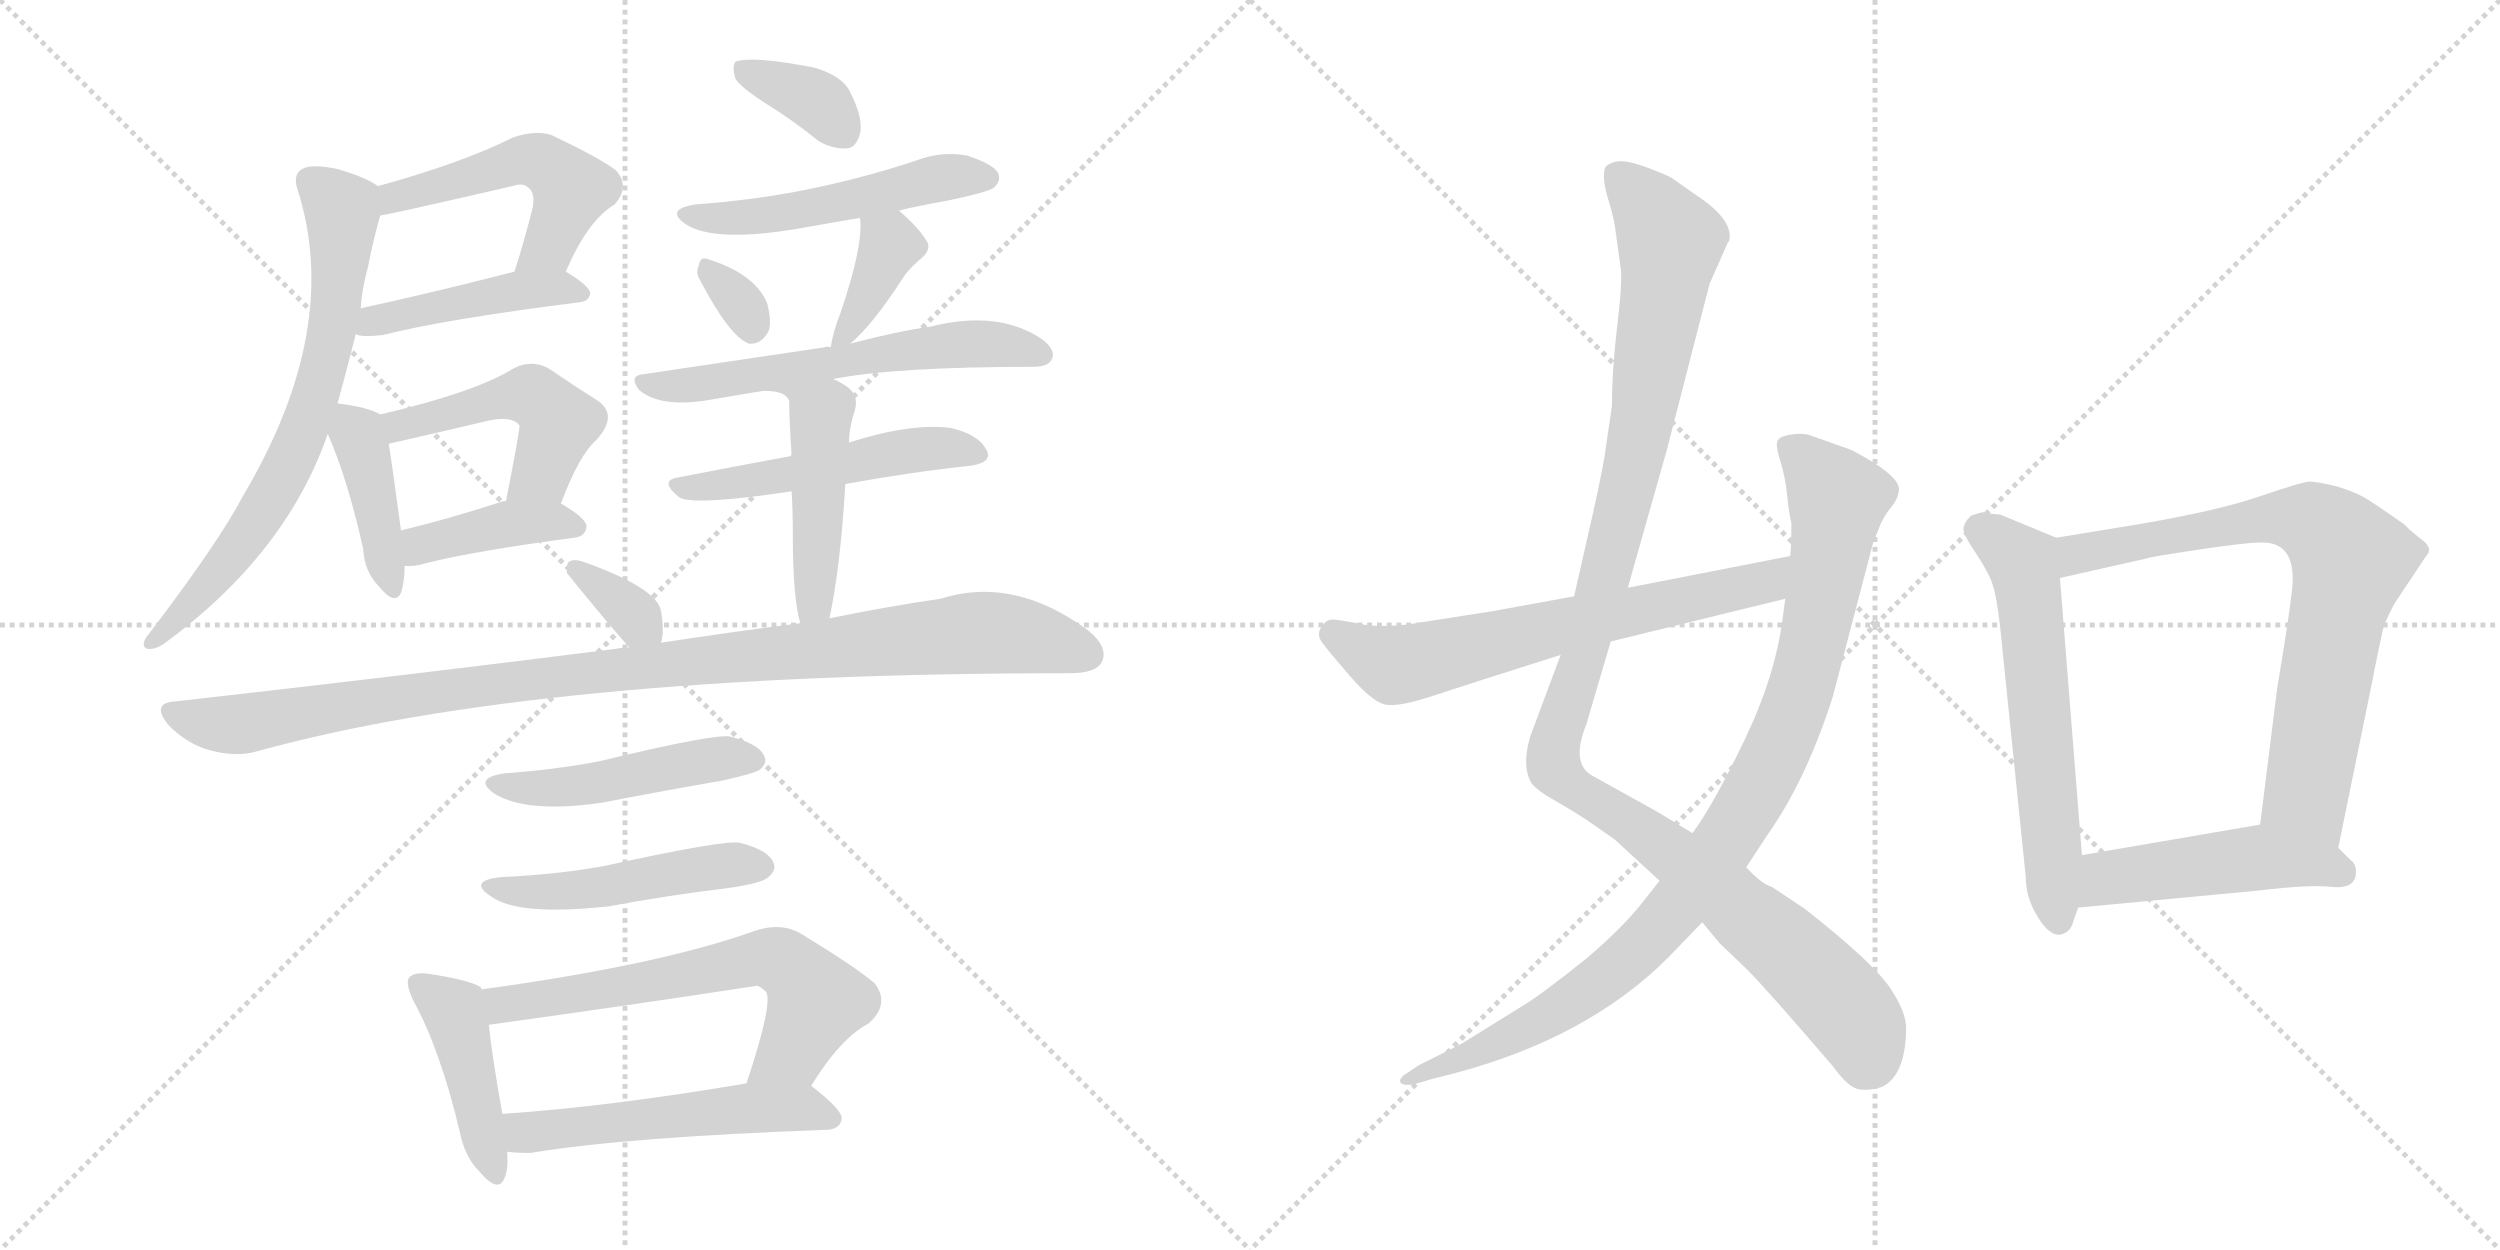 <svg version="1.1" viewBox="0 0 2048 1024" xmlns="http://www.w3.org/2000/svg">
  <g stroke="lightgray" stroke-dasharray="1,1" stroke-width="1" transform="scale(4, 4)">
    <line x1="0" y1="0" x2="256" y2="256"></line>
    <line x1="256" y1="0" x2="0" y2="256"></line>
    <line x1="128" y1="0" x2="128" y2="256"></line>
    <line x1="0" y1="128" x2="256" y2="128"></line>
    <line x1="256" y1="0" x2="512" y2="256"></line>
    <line x1="512" y1="0" x2="256" y2="256"></line>
    <line x1="384" y1="0" x2="384" y2="256"></line>
    <line x1="256" y1="128" x2="512" y2="128"></line>
  </g>
<g transform="scale(1, -1) translate(0, -850)">
   <style type="text/css">
    @keyframes keyframes0 {
      from {
       stroke: black;
       stroke-dashoffset: 505;
       stroke-width: 128;
       }
       62% {
       animation-timing-function: step-end;
       stroke: black;
       stroke-dashoffset: 0;
       stroke-width: 128;
       }
       to {
       stroke: black;
       stroke-width: 1024;
       }
       }
       #make-me-a-hanzi-animation-0 {
         animation: keyframes0 0.661s both;
         animation-delay: 0s;
         animation-timing-function: linear;
       }
    @keyframes keyframes1 {
      from {
       stroke: black;
       stroke-dashoffset: 440;
       stroke-width: 128;
       }
       59% {
       animation-timing-function: step-end;
       stroke: black;
       stroke-dashoffset: 0;
       stroke-width: 128;
       }
       to {
       stroke: black;
       stroke-width: 1024;
       }
       }
       #make-me-a-hanzi-animation-1 {
         animation: keyframes1 0.608s both;
         animation-delay: 0.661s;
         animation-timing-function: linear;
       }
    @keyframes keyframes2 {
      from {
       stroke: black;
       stroke-dashoffset: 692;
       stroke-width: 128;
       }
       69% {
       animation-timing-function: step-end;
       stroke: black;
       stroke-dashoffset: 0;
       stroke-width: 128;
       }
       to {
       stroke: black;
       stroke-width: 1024;
       }
       }
       #make-me-a-hanzi-animation-2 {
         animation: keyframes2 0.813s both;
         animation-delay: 1.269s;
         animation-timing-function: linear;
       }
    @keyframes keyframes3 {
      from {
       stroke: black;
       stroke-dashoffset: 402;
       stroke-width: 128;
       }
       57% {
       animation-timing-function: step-end;
       stroke: black;
       stroke-dashoffset: 0;
       stroke-width: 128;
       }
       to {
       stroke: black;
       stroke-width: 1024;
       }
       }
       #make-me-a-hanzi-animation-3 {
         animation: keyframes3 0.577s both;
         animation-delay: 2.082s;
         animation-timing-function: linear;
       }
    @keyframes keyframes4 {
      from {
       stroke: black;
       stroke-dashoffset: 474;
       stroke-width: 128;
       }
       61% {
       animation-timing-function: step-end;
       stroke: black;
       stroke-dashoffset: 0;
       stroke-width: 128;
       }
       to {
       stroke: black;
       stroke-width: 1024;
       }
       }
       #make-me-a-hanzi-animation-4 {
         animation: keyframes4 0.636s both;
         animation-delay: 2.659s;
         animation-timing-function: linear;
       }
    @keyframes keyframes5 {
      from {
       stroke: black;
       stroke-dashoffset: 398;
       stroke-width: 128;
       }
       56% {
       animation-timing-function: step-end;
       stroke: black;
       stroke-dashoffset: 0;
       stroke-width: 128;
       }
       to {
       stroke: black;
       stroke-width: 1024;
       }
       }
       #make-me-a-hanzi-animation-5 {
         animation: keyframes5 0.574s both;
         animation-delay: 3.295s;
         animation-timing-function: linear;
       }
    @keyframes keyframes6 {
      from {
       stroke: black;
       stroke-dashoffset: 355;
       stroke-width: 128;
       }
       54% {
       animation-timing-function: step-end;
       stroke: black;
       stroke-dashoffset: 0;
       stroke-width: 128;
       }
       to {
       stroke: black;
       stroke-width: 1024;
       }
       }
       #make-me-a-hanzi-animation-6 {
         animation: keyframes6 0.539s both;
         animation-delay: 3.869s;
         animation-timing-function: linear;
       }
    @keyframes keyframes7 {
      from {
       stroke: black;
       stroke-dashoffset: 503;
       stroke-width: 128;
       }
       62% {
       animation-timing-function: step-end;
       stroke: black;
       stroke-dashoffset: 0;
       stroke-width: 128;
       }
       to {
       stroke: black;
       stroke-width: 1024;
       }
       }
       #make-me-a-hanzi-animation-7 {
         animation: keyframes7 0.659s both;
         animation-delay: 4.408s;
         animation-timing-function: linear;
       }
    @keyframes keyframes8 {
      from {
       stroke: black;
       stroke-dashoffset: 316;
       stroke-width: 128;
       }
       51% {
       animation-timing-function: step-end;
       stroke: black;
       stroke-dashoffset: 0;
       stroke-width: 128;
       }
       to {
       stroke: black;
       stroke-width: 1024;
       }
       }
       #make-me-a-hanzi-animation-8 {
         animation: keyframes8 0.507s both;
         animation-delay: 5.067s;
         animation-timing-function: linear;
       }
    @keyframes keyframes9 {
      from {
       stroke: black;
       stroke-dashoffset: 373;
       stroke-width: 128;
       }
       55% {
       animation-timing-function: step-end;
       stroke: black;
       stroke-dashoffset: 0;
       stroke-width: 128;
       }
       to {
       stroke: black;
       stroke-width: 1024;
       }
       }
       #make-me-a-hanzi-animation-9 {
         animation: keyframes9 0.554s both;
         animation-delay: 5.574s;
         animation-timing-function: linear;
       }
    @keyframes keyframes10 {
      from {
       stroke: black;
       stroke-dashoffset: 581;
       stroke-width: 128;
       }
       65% {
       animation-timing-function: step-end;
       stroke: black;
       stroke-dashoffset: 0;
       stroke-width: 128;
       }
       to {
       stroke: black;
       stroke-width: 1024;
       }
       }
       #make-me-a-hanzi-animation-10 {
         animation: keyframes10 0.723s both;
         animation-delay: 6.128s;
         animation-timing-function: linear;
       }
    @keyframes keyframes11 {
      from {
       stroke: black;
       stroke-dashoffset: 504;
       stroke-width: 128;
       }
       62% {
       animation-timing-function: step-end;
       stroke: black;
       stroke-dashoffset: 0;
       stroke-width: 128;
       }
       to {
       stroke: black;
       stroke-width: 1024;
       }
       }
       #make-me-a-hanzi-animation-11 {
         animation: keyframes11 0.66s both;
         animation-delay: 6.851s;
         animation-timing-function: linear;
       }
    @keyframes keyframes12 {
      from {
       stroke: black;
       stroke-dashoffset: 457;
       stroke-width: 128;
       }
       60% {
       animation-timing-function: step-end;
       stroke: black;
       stroke-dashoffset: 0;
       stroke-width: 128;
       }
       to {
       stroke: black;
       stroke-width: 1024;
       }
       }
       #make-me-a-hanzi-animation-12 {
         animation: keyframes12 0.622s both;
         animation-delay: 7.511s;
         animation-timing-function: linear;
       }
    @keyframes keyframes13 {
      from {
       stroke: black;
       stroke-dashoffset: 336;
       stroke-width: 128;
       }
       52% {
       animation-timing-function: step-end;
       stroke: black;
       stroke-dashoffset: 0;
       stroke-width: 128;
       }
       to {
       stroke: black;
       stroke-width: 1024;
       }
       }
       #make-me-a-hanzi-animation-13 {
         animation: keyframes13 0.523s both;
         animation-delay: 8.133s;
         animation-timing-function: linear;
       }
    @keyframes keyframes14 {
      from {
       stroke: black;
       stroke-dashoffset: 1013;
       stroke-width: 128;
       }
       77% {
       animation-timing-function: step-end;
       stroke: black;
       stroke-dashoffset: 0;
       stroke-width: 128;
       }
       to {
       stroke: black;
       stroke-width: 1024;
       }
       }
       #make-me-a-hanzi-animation-14 {
         animation: keyframes14 1.074s both;
         animation-delay: 8.656s;
         animation-timing-function: linear;
       }
    @keyframes keyframes15 {
      from {
       stroke: black;
       stroke-dashoffset: 467;
       stroke-width: 128;
       }
       60% {
       animation-timing-function: step-end;
       stroke: black;
       stroke-dashoffset: 0;
       stroke-width: 128;
       }
       to {
       stroke: black;
       stroke-width: 1024;
       }
       }
       #make-me-a-hanzi-animation-15 {
         animation: keyframes15 0.63s both;
         animation-delay: 9.731s;
         animation-timing-function: linear;
       }
    @keyframes keyframes16 {
      from {
       stroke: black;
       stroke-dashoffset: 476;
       stroke-width: 128;
       }
       61% {
       animation-timing-function: step-end;
       stroke: black;
       stroke-dashoffset: 0;
       stroke-width: 128;
       }
       to {
       stroke: black;
       stroke-width: 1024;
       }
       }
       #make-me-a-hanzi-animation-16 {
         animation: keyframes16 0.637s both;
         animation-delay: 10.361s;
         animation-timing-function: linear;
       }
    @keyframes keyframes17 {
      from {
       stroke: black;
       stroke-dashoffset: 427;
       stroke-width: 128;
       }
       58% {
       animation-timing-function: step-end;
       stroke: black;
       stroke-dashoffset: 0;
       stroke-width: 128;
       }
       to {
       stroke: black;
       stroke-width: 1024;
       }
       }
       #make-me-a-hanzi-animation-17 {
         animation: keyframes17 0.597s both;
         animation-delay: 10.998s;
         animation-timing-function: linear;
       }
    @keyframes keyframes18 {
      from {
       stroke: black;
       stroke-dashoffset: 620;
       stroke-width: 128;
       }
       67% {
       animation-timing-function: step-end;
       stroke: black;
       stroke-dashoffset: 0;
       stroke-width: 128;
       }
       to {
       stroke: black;
       stroke-width: 1024;
       }
       }
       #make-me-a-hanzi-animation-18 {
         animation: keyframes18 0.755s both;
         animation-delay: 11.596s;
         animation-timing-function: linear;
       }
    @keyframes keyframes19 {
      from {
       stroke: black;
       stroke-dashoffset: 522;
       stroke-width: 128;
       }
       63% {
       animation-timing-function: step-end;
       stroke: black;
       stroke-dashoffset: 0;
       stroke-width: 128;
       }
       to {
       stroke: black;
       stroke-width: 1024;
       }
       }
       #make-me-a-hanzi-animation-19 {
         animation: keyframes19 0.675s both;
         animation-delay: 12.35s;
         animation-timing-function: linear;
       }
    @keyframes keyframes20 {
      from {
       stroke: black;
       stroke-dashoffset: 1127;
       stroke-width: 128;
       }
       79% {
       animation-timing-function: step-end;
       stroke: black;
       stroke-dashoffset: 0;
       stroke-width: 128;
       }
       to {
       stroke: black;
       stroke-width: 1024;
       }
       }
       #make-me-a-hanzi-animation-20 {
         animation: keyframes20 1.167s both;
         animation-delay: 13.025s;
         animation-timing-function: linear;
       }
    @keyframes keyframes21 {
      from {
       stroke: black;
       stroke-dashoffset: 947;
       stroke-width: 128;
       }
       76% {
       animation-timing-function: step-end;
       stroke: black;
       stroke-dashoffset: 0;
       stroke-width: 128;
       }
       to {
       stroke: black;
       stroke-width: 1024;
       }
       }
       #make-me-a-hanzi-animation-21 {
         animation: keyframes21 1.021s both;
         animation-delay: 14.192s;
         animation-timing-function: linear;
       }
    @keyframes keyframes22 {
      from {
       stroke: black;
       stroke-dashoffset: 642;
       stroke-width: 128;
       }
       68% {
       animation-timing-function: step-end;
       stroke: black;
       stroke-dashoffset: 0;
       stroke-width: 128;
       }
       to {
       stroke: black;
       stroke-width: 1024;
       }
       }
       #make-me-a-hanzi-animation-22 {
         animation: keyframes22 0.772s both;
         animation-delay: 15.213s;
         animation-timing-function: linear;
       }
    @keyframes keyframes23 {
      from {
       stroke: black;
       stroke-dashoffset: 598;
       stroke-width: 128;
       }
       66% {
       animation-timing-function: step-end;
       stroke: black;
       stroke-dashoffset: 0;
       stroke-width: 128;
       }
       to {
       stroke: black;
       stroke-width: 1024;
       }
       }
       #make-me-a-hanzi-animation-23 {
         animation: keyframes23 0.737s both;
         animation-delay: 15.985s;
         animation-timing-function: linear;
       }
    @keyframes keyframes24 {
      from {
       stroke: black;
       stroke-dashoffset: 746;
       stroke-width: 128;
       }
       71% {
       animation-timing-function: step-end;
       stroke: black;
       stroke-dashoffset: 0;
       stroke-width: 128;
       }
       to {
       stroke: black;
       stroke-width: 1024;
       }
       }
       #make-me-a-hanzi-animation-24 {
         animation: keyframes24 0.857s both;
         animation-delay: 16.722s;
         animation-timing-function: linear;
       }
    @keyframes keyframes25 {
      from {
       stroke: black;
       stroke-dashoffset: 472;
       stroke-width: 128;
       }
       61% {
       animation-timing-function: step-end;
       stroke: black;
       stroke-dashoffset: 0;
       stroke-width: 128;
       }
       to {
       stroke: black;
       stroke-width: 1024;
       }
       }
       #make-me-a-hanzi-animation-25 {
         animation: keyframes25 0.634s both;
         animation-delay: 17.579s;
         animation-timing-function: linear;
       }
</style>
<path d="M 463.5 627.5 Q 481.5 669.5 503.5 682.5 Q 516.5 697.5 504.5 710.5 Q 491.5 720.5 451.5 739.5 Q 438.5 743.5 420.5 737.5 Q 378.5 716.5 309.5 697.5 C 280.5 689.5 281.5 668.5 311.5 673.5 Q 315.5 673.5 419.5 697.5 Q 428.5 700.5 432.5 696.5 Q 438.5 692.5 436.5 680.5 Q 429.5 652.5 421.5 627.5 C 412.5 598.5 451.5 600.5 463.5 627.5 Z" fill="lightgray"></path> 
<path d="M 291.5 576.5 Q 294.5 573.5 313.5 575.5 Q 364.5 588.5 475.5 602.5 Q 482.5 603.5 483.5 609.5 Q 483.5 615.5 463.5 627.5 C 451.5 635.5 450.5 634.5 421.5 627.5 Q 351.5 609.5 295.5 597.5 C 266.5 591.5 262.5 584.5 291.5 576.5 Z" fill="lightgray"></path> 
<path d="M 276.5 519.5 Q 283.5 544.5 291.5 576.5 L 295.5 597.5 Q 296.5 613.5 301.5 631.5 Q 305.5 652.5 311.5 673.5 C 316.5 693.5 316.5 693.5 309.5 697.5 Q 300.5 704.5 276.5 711.5 Q 257.5 715.5 249.5 712.5 Q 239.5 708.5 243.5 695.5 Q 280.5 581.5 199.5 444.5 Q 178.5 404.5 119.5 327.5 Q 115.5 320.5 120.5 318.5 Q 127.5 317.5 135.5 323.5 Q 234.5 396.5 268.5 494.5 L 276.5 519.5 Z" fill="lightgray"></path> 
<path d="M 311.5 510.5 Q 301.5 516.5 276.5 519.5 C 256.5 522.5 256.5 522.5 268.5 494.5 Q 284.5 458.5 297.5 400.5 Q 298.5 381.5 310.5 369.5 Q 323.5 353.5 328.5 364.5 Q 331.5 373.5 331.5 386.5 L 328.5 415.5 Q 321.5 467.5 318.5 486.5 C 315.5 508.5 315.5 508.5 311.5 510.5 Z" fill="lightgray"></path> 
<path d="M 459.5 437.5 Q 474.5 477.5 488.5 489.5 Q 507.5 510.5 488.5 522.5 Q 472.5 532.5 450.5 547.5 Q 435.5 556.5 419.5 547.5 Q 388.5 528.5 311.5 510.5 C 282.5 503.5 289.5 479.5 318.5 486.5 Q 358.5 495.5 400.5 505.5 Q 419.5 509.5 425.5 501.5 Q 426.5 500.5 414.5 439.5 C 408.5 410.5 448.5 409.5 459.5 437.5 Z" fill="lightgray"></path> 
<path d="M 331.5 386.5 Q 338.5 385.5 348.5 388.5 Q 387.5 398.5 470.5 409.5 Q 479.5 410.5 480.5 418.5 Q 480.5 425.5 459.5 437.5 L 414.5 439.5 Q 413.5 439.5 412.5 439.5 Q 366.5 424.5 328.5 415.5 C 299.5 408.5 301.5 387.5 331.5 386.5 Z" fill="lightgray"></path> 
<path d="M 628.5 764.5 Q 649.5 751.5 670.5 734.5 Q 682.5 727.5 694.5 728.5 Q 701.5 729.5 704.5 740.5 Q 707.5 752.5 696.5 774.5 Q 690.5 787.5 667.5 794.5 Q 616.5 804.5 602.5 799.5 Q 599.5 795.5 602.5 785.5 Q 606.5 778.5 628.5 764.5 Z" fill="lightgray"></path> 
<path d="M 736.5 677.5 Q 752.5 681.5 775.5 685.5 Q 809.5 692.5 814.5 696.5 Q 820.5 702.5 817.5 708.5 Q 813.5 715.5 792.5 722.5 Q 771.5 726.5 750.5 718.5 Q 711.5 705.5 669.5 696.5 Q 623.5 686.5 569.5 682.5 Q 544.5 678.5 561.5 666.5 Q 585.5 650.5 658.5 663.5 Q 680.5 667.5 704.5 671.5 L 736.5 677.5 Z" fill="lightgray"></path> 
<path d="M 573.5 620.5 Q 597.5 574.5 613.5 568.5 Q 623.5 567.5 629.5 578.5 Q 632.5 585.5 628.5 601.5 Q 618.5 625.5 580.5 637.5 Q 573.5 640.5 572.5 632.5 Q 569.5 626.5 573.5 620.5 Z" fill="lightgray"></path> 
<path d="M 696.5 568.5 Q 714.5 583.5 738.5 620.5 Q 742.5 627.5 752.5 636.5 Q 764.5 645.5 758.5 653.5 Q 752.5 663.5 736.5 677.5 C 714.5 697.5 702.5 701.5 704.5 671.5 Q 707.5 649.5 688.5 593.5 Q 682.5 578.5 680.5 565.5 C 678.5 552.5 678.5 552.5 696.5 568.5 Z" fill="lightgray"></path> 
<path d="M 682.5 539.5 Q 733.5 549.5 846.5 549.5 Q 858.5 549.5 861.5 555.5 Q 865.5 562.5 854.5 571.5 Q 818.5 596.5 762.5 582.5 Q 734.5 578.5 696.5 568.5 L 680.5 565.5 Q 677.5 566.5 675.5 565.5 Q 608.5 555.5 527.5 543.5 Q 514.5 542.5 523.5 530.5 Q 541.5 515.5 581.5 522.5 L 682.5 539.5 Z" fill="lightgray"></path> 
<path d="M 692.5 453.5 Q 747.5 463.5 795.5 468.5 Q 814.5 471.5 807.5 482.5 Q 800.5 494.5 778.5 499.5 Q 745.5 503.5 695.5 487.5 L 648.5 476.5 Q 599.5 467.5 553.5 458.5 Q 540.5 455.5 556.5 442.5 Q 568.5 435.5 648.5 447.5 L 692.5 453.5 Z" fill="lightgray"></path> 
<path d="M 679.5 343.5 Q 688.5 385.5 692.5 453.5 L 695.5 487.5 Q 695.5 499.5 700.5 514.5 Q 703.5 526.5 693.5 533.5 Q 687.5 537.5 682.5 539.5 C 672.5 544.5 552.5 515.5 581.5 522.5 Q 641.5 537.5 646.5 521.5 Q 646.5 506.5 648.5 476.5 L 648.5 447.5 Q 649.5 431.5 649.5 409.5 Q 649.5 361.5 655.5 339.5 C 662.5 310.5 673.5 314.5 679.5 343.5 Z" fill="lightgray"></path> 
<path d="M 541.5 323.5 Q 544.5 332.5 541.5 349.5 Q 538.5 367.5 481.5 388.5 Q 471.5 392.5 467.5 390.5 Q 463.5 389.5 464.5 380.5 Q 488.5 350.5 515.5 319.5 C 534.5 297.5 534.5 297.5 541.5 323.5 Z" fill="lightgray"></path> 
<path d="M 515.5 319.5 Q 509.5 319.5 504.5 318.5 Q 339.5 297.5 144.5 275.5 Q 122.5 274.5 138.5 255.5 Q 153.5 240.5 171.5 235.5 Q 193.5 229.5 210.5 234.5 Q 441.5 298.5 876.5 298.5 Q 897.5 298.5 902.5 307.5 Q 908.5 319.5 891.5 333.5 Q 830.5 378.5 770.5 359.5 Q 728.5 353.5 679.5 343.5 L 655.5 339.5 Q 600.5 332.5 541.5 323.5 L 515.5 319.5 Z" fill="lightgray"></path> 
<path d="M 413.5 216.5 Q 386.5 212.5 405.5 199.5 Q 432.5 183.5 493.5 192.5 Q 539.5 201.5 591.5 210.5 Q 618.5 216.5 622.5 219.5 Q 629.5 225.5 625.5 231.5 Q 621.5 240.5 598.5 246.5 Q 586.5 249.5 491.5 226.5 Q 455.5 219.5 413.5 216.5 Z" fill="lightgray"></path> 
<path d="M 410.5 131.5 Q 382.5 128.5 402.5 115.5 Q 424.5 99.5 498.5 107.5 Q 546.5 116.5 596.5 122.5 Q 624.5 126.5 629.5 131.5 Q 636.5 137.5 633.5 143.5 Q 629.5 153.5 606.5 159.5 Q 594.5 162.5 494.5 140.5 Q 455.5 133.5 410.5 131.5 Z" fill="lightgray"></path> 
<path d="M 394.5 39.5 Q 394.5 40.5 393.5 41.5 Q 383.5 47.5 349.5 52.5 Q 339.5 53.5 335.5 49.5 Q 331.5 45.5 338.5 30.5 Q 360.5 -9.5 376.5 -76.5 Q 380.5 -97.5 392.5 -109.5 Q 408.5 -128.5 413.5 -114.5 Q 416.5 -107.5 415.5 -93.5 L 411.5 -62.5 Q 402.5 -11.5 400.5 10.5 L 394.5 39.5 Z" fill="lightgray"></path> 
<path d="M 664.5 -39.5 Q 688.5 -0.5 711.5 11.5 Q 729.5 27.5 716.5 44.5 Q 701.5 57.5 655.5 85.5 Q 639.5 94.5 618.5 87.5 Q 540.5 59.5 394.5 39.5 C 364.5 35.5 370.5 6.5 400.5 10.5 Q 509.5 25.5 620.5 42.5 Q 623.5 41.5 627.5 37.5 Q 633.5 28.5 611.5 -37.5 C 602.5 -66.5 648.5 -64.5 664.5 -39.5 Z" fill="lightgray"></path> 
<path d="M 415.5 -93.5 Q 422.5 -94.5 434.5 -94.5 Q 512.5 -81.5 678.5 -75.5 Q 688.5 -74.5 689.5 -66.5 Q 690.5 -59.5 664.5 -39.5 C 653.5 -30.5 641.5 -32.5 611.5 -37.5 Q 499.5 -56.5 411.5 -62.5 C 381.5 -64.5 385.5 -90.5 415.5 -93.5 Z" fill="lightgray"></path> 
<path d="M 1415.5 651.5 L 1416.5 652.5 Q 1420.5 669.5 1390.5 689.5 L 1370.5 703.5 Q 1368.5 705.5 1350.0 712.5 Q 1331.5 719.5 1323.5 717.5 Q 1315.5 715.5 1314.5 711.5 Q 1312.5 702.5 1317.5 686.5 Q 1322.5 670.5 1323.5 660.5 L 1327.5 631.5 Q 1329.5 622.5 1325.0 584.5 Q 1320.5 546.5 1320.5 517.5 L 1314.5 476.5 Q 1311.5 457.5 1299.5 405.5 L 1289.5 361.5 L 1278.5 313.5 L 1253.5 246.5 Q 1246.5 222.5 1254.5 208.5 Q 1260.5 201.5 1271.5 195.5 L 1288.5 185.5 Q 1291.5 183.5 1299.5 178.5 L 1322.5 162.5 L 1359.5 128.5 L 1394.5 94.5 L 1408.5 77.5 L 1430.5 56.5 Q 1447.5 39.5 1501.5 -23.5 Q 1514.5 -41.5 1523.5 -42.5 Q 1532.5 -43.5 1541.5 -40.5 Q 1560.5 -31.5 1561.5 5.5 Q 1562.5 19.5 1548.5 40.5 Q 1534.5 61.5 1478.5 105.5 L 1451.5 123.5 Q 1443.5 125.5 1430.5 139.5 L 1386.5 167.5 L 1358.5 184.5 L 1304.5 214.5 Q 1286.5 224.5 1299.5 256.5 L 1319.5 324.5 L 1333.5 368.5 L 1365.5 481.5 L 1400.5 617.5 L 1415.5 651.5 Z" fill="lightgray"></path> 
<path d="M 1359.5 128.5 L 1344.5 109.5 Q 1329.5 90.5 1300.5 65.5 Q 1260.5 33.5 1246.5 25.5 L 1196.5 -5.5 L 1162.5 -22.5 L 1153.5 -28.5 Q 1146.5 -32.5 1147.0 -36.0 Q 1147.5 -39.5 1157.5 -38.5 L 1174.5 -33.5 L 1190.5 -29.5 Q 1300.5 -0.5 1366.5 65.5 L 1394.5 94.5 L 1430.5 139.5 L 1447.5 165.5 Q 1479.5 210.5 1501.5 279.5 L 1534.5 405.5 L 1538.5 415.5 Q 1542.5 426.5 1548.5 433.5 Q 1554.5 440.5 1555.5 447.5 Q 1558.5 459.5 1516.5 481.5 Q 1488.5 491.5 1482.5 493.5 Q 1476.5 495.5 1467.0 494.0 Q 1457.5 492.5 1456.0 488.5 Q 1454.5 484.5 1458.5 472.0 Q 1462.5 459.5 1464.0 444.5 Q 1465.5 429.5 1467.5 421.5 Q 1467.5 402.5 1466.5 394.5 L 1462.5 359.5 L 1460.5 344.5 Q 1454.5 296.5 1429.0 243.5 Q 1403.5 190.5 1386.5 167.5 L 1359.5 128.5 Z" fill="lightgray"></path> 
<path d="M 1289.5 361.5 L 1223.5 349.5 L 1153.5 338.5 Q 1126.5 335.5 1111.5 339.5 Q 1095.5 342.5 1091.5 342.5 Q 1086.5 342.5 1082.5 336.5 Q 1078.5 330.5 1082.5 324.5 Q 1086.5 318.5 1106.5 295.5 Q 1126.5 272.5 1137.5 272.5 Q 1148.5 271.5 1175.5 280.5 Q 1202.5 289.5 1278.5 313.5 L 1319.5 324.5 L 1462.5 359.5 C 1491.5 366.5 1495.5 400.5 1466.5 394.5 L 1333.5 368.5 L 1289.5 361.5 Z" fill="lightgray"></path> 
<path d="M 1684.5 409.5 L 1638.5 428.5 L 1626.5 429.5 L 1624.5 430.5 Q 1623.5 430.5 1614.5 427.5 Q 1608.5 421.5 1608.5 416.5 Q 1608.5 411.5 1619.5 395.5 Q 1630.5 378.5 1632.5 370.5 Q 1635.5 362.5 1638.5 336.5 L 1659.5 131.5 Q 1659.5 114.5 1669.5 98.5 Q 1679.5 82.5 1688.5 84.5 Q 1696.5 86.5 1698.5 95.5 L 1702.5 106.5 L 1705.5 149.5 L 1687.5 376.5 C 1685.5 406.5 1684.5 409.5 1684.5 409.5 Z" fill="lightgray"></path> 
<path d="M 1915.5 155.5 L 1943.5 292.5 Q 1944.5 298.5 1948.5 317.5 L 1951.5 331.5 Q 1952.5 338.5 1961.5 355.5 L 1987.5 394.5 Q 1993.5 400.5 1984.5 407.5 Q 1975.5 414.5 1973.5 416.5 Q 1971.5 418.5 1969.5 420.5 Q 1966.5 422.5 1956.5 429.5 Q 1946.5 436.5 1938.5 441.5 Q 1930.5 446.5 1914.5 451.5 Q 1897.5 455.5 1892.5 455.5 Q 1886.5 455.5 1851.5 443.5 Q 1816.5 431.5 1751.5 420.5 L 1684.5 409.5 C 1654.5 404.5 1658.5 369.5 1687.5 376.5 L 1758.5 392.5 Q 1759.5 393.5 1799.5 399.5 Q 1839.5 405.5 1850.5 405.5 Q 1882.5 407.5 1877.5 365.5 Q 1874.5 339.5 1865.5 286.5 L 1851.5 174.5 C 1847.5 144.5 1909.5 126.5 1915.5 155.5 Z" fill="lightgray"></path> 
<path d="M 1702.5 106.5 L 1850.5 120.5 Q 1892.5 125.5 1909.5 123.5 Q 1926.5 121.5 1929.5 131.5 Q 1931.5 141.5 1925.5 145.5 L 1915.5 155.5 C 1894.5 176.5 1881.5 179.5 1851.5 174.5 L 1705.5 149.5 C 1675.5 144.5 1672.5 103.5 1702.5 106.5 Z" fill="lightgray"></path> 
      <clipPath id="make-me-a-hanzi-clip-0">
      <path d="M 463.5 627.5 Q 481.5 669.5 503.5 682.5 Q 516.5 697.5 504.5 710.5 Q 491.5 720.5 451.5 739.5 Q 438.5 743.5 420.5 737.5 Q 378.5 716.5 309.5 697.5 C 280.5 689.5 281.5 668.5 311.5 673.5 Q 315.5 673.5 419.5 697.5 Q 428.5 700.5 432.5 696.5 Q 438.5 692.5 436.5 680.5 Q 429.5 652.5 421.5 627.5 C 412.5 598.5 451.5 600.5 463.5 627.5 Z" fill="lightgray"></path>
      </clipPath>
      <path clip-path="url(#make-me-a-hanzi-clip-0)" d="M 312.5 679.5 L 325.5 688.5 L 410.5 713.5 L 433.5 718.5 L 450.5 714.5 L 468.5 693.5 L 450.5 648.5 L 428.5 632.5 " fill="none" id="make-me-a-hanzi-animation-0" stroke-dasharray="377 754" stroke-linecap="round"></path>

      <clipPath id="make-me-a-hanzi-clip-1">
      <path d="M 291.5 576.5 Q 294.5 573.5 313.5 575.5 Q 364.5 588.5 475.5 602.5 Q 482.5 603.5 483.5 609.5 Q 483.5 615.5 463.5 627.5 C 451.5 635.5 450.5 634.5 421.5 627.5 Q 351.5 609.5 295.5 597.5 C 266.5 591.5 262.5 584.5 291.5 576.5 Z" fill="lightgray"></path>
      </clipPath>
      <path clip-path="url(#make-me-a-hanzi-clip-1)" d="M 296.5 581.5 L 417.5 611.5 L 456.5 614.5 L 476.5 609.5 " fill="none" id="make-me-a-hanzi-animation-1" stroke-dasharray="312 624" stroke-linecap="round"></path>

      <clipPath id="make-me-a-hanzi-clip-2">
      <path d="M 276.5 519.5 Q 283.5 544.5 291.5 576.5 L 295.5 597.5 Q 296.5 613.5 301.5 631.5 Q 305.5 652.5 311.5 673.5 C 316.5 693.5 316.5 693.5 309.5 697.5 Q 300.5 704.5 276.5 711.5 Q 257.5 715.5 249.5 712.5 Q 239.5 708.5 243.5 695.5 Q 280.5 581.5 199.5 444.5 Q 178.5 404.5 119.5 327.5 Q 115.5 320.5 120.5 318.5 Q 127.5 317.5 135.5 323.5 Q 234.5 396.5 268.5 494.5 L 276.5 519.5 Z" fill="lightgray"></path>
      </clipPath>
      <path clip-path="url(#make-me-a-hanzi-clip-2)" d="M 253.5 701.5 L 277.5 680.5 L 280.5 658.5 L 271.5 573.5 L 252.5 506.5 L 199.5 407.5 L 138.5 334.5 L 129.5 333.5 L 127.5 323.5 " fill="none" id="make-me-a-hanzi-animation-2" stroke-dasharray="564 1128" stroke-linecap="round"></path>

      <clipPath id="make-me-a-hanzi-clip-3">
      <path d="M 311.5 510.5 Q 301.5 516.5 276.5 519.5 C 256.5 522.5 256.5 522.5 268.5 494.5 Q 284.5 458.5 297.5 400.5 Q 298.5 381.5 310.5 369.5 Q 323.5 353.5 328.5 364.5 Q 331.5 373.5 331.5 386.5 L 328.5 415.5 Q 321.5 467.5 318.5 486.5 C 315.5 508.5 315.5 508.5 311.5 510.5 Z" fill="lightgray"></path>
      </clipPath>
      <path clip-path="url(#make-me-a-hanzi-clip-3)" d="M 282.5 510.5 L 298.5 478.5 L 320.5 370.5 " fill="none" id="make-me-a-hanzi-animation-3" stroke-dasharray="274 548" stroke-linecap="round"></path>

      <clipPath id="make-me-a-hanzi-clip-4">
      <path d="M 459.5 437.5 Q 474.5 477.5 488.5 489.5 Q 507.5 510.5 488.5 522.5 Q 472.5 532.5 450.5 547.5 Q 435.5 556.5 419.5 547.5 Q 388.5 528.5 311.5 510.5 C 282.5 503.5 289.5 479.5 318.5 486.5 Q 358.5 495.5 400.5 505.5 Q 419.5 509.5 425.5 501.5 Q 426.5 500.5 414.5 439.5 C 408.5 410.5 448.5 409.5 459.5 437.5 Z" fill="lightgray"></path>
      </clipPath>
      <path clip-path="url(#make-me-a-hanzi-clip-4)" d="M 323.5 494.5 L 327.5 502.5 L 341.5 506.5 L 435.5 525.5 L 457.5 503.5 L 443.5 462.5 L 422.5 451.5 " fill="none" id="make-me-a-hanzi-animation-4" stroke-dasharray="346 692" stroke-linecap="round"></path>

      <clipPath id="make-me-a-hanzi-clip-5">
      <path d="M 331.5 386.5 Q 338.5 385.5 348.5 388.5 Q 387.5 398.5 470.5 409.5 Q 479.5 410.5 480.5 418.5 Q 480.5 425.5 459.5 437.5 L 414.5 439.5 Q 413.5 439.5 412.5 439.5 Q 366.5 424.5 328.5 415.5 C 299.5 408.5 301.5 387.5 331.5 386.5 Z" fill="lightgray"></path>
      </clipPath>
      <path clip-path="url(#make-me-a-hanzi-clip-5)" d="M 335.5 394.5 L 345.5 403.5 L 410.5 420.5 L 451.5 423.5 L 471.5 418.5 " fill="none" id="make-me-a-hanzi-animation-5" stroke-dasharray="270 540" stroke-linecap="round"></path>

      <clipPath id="make-me-a-hanzi-clip-6">
      <path d="M 628.5 764.5 Q 649.5 751.5 670.5 734.5 Q 682.5 727.5 694.5 728.5 Q 701.5 729.5 704.5 740.5 Q 707.5 752.5 696.5 774.5 Q 690.5 787.5 667.5 794.5 Q 616.5 804.5 602.5 799.5 Q 599.5 795.5 602.5 785.5 Q 606.5 778.5 628.5 764.5 Z" fill="lightgray"></path>
      </clipPath>
      <path clip-path="url(#make-me-a-hanzi-clip-6)" d="M 607.5 792.5 L 665.5 769.5 L 689.5 742.5 " fill="none" id="make-me-a-hanzi-animation-6" stroke-dasharray="227 454" stroke-linecap="round"></path>

      <clipPath id="make-me-a-hanzi-clip-7">
      <path d="M 736.5 677.5 Q 752.5 681.5 775.5 685.5 Q 809.5 692.5 814.5 696.5 Q 820.5 702.5 817.5 708.5 Q 813.5 715.5 792.5 722.5 Q 771.5 726.5 750.5 718.5 Q 711.5 705.5 669.5 696.5 Q 623.5 686.5 569.5 682.5 Q 544.5 678.5 561.5 666.5 Q 585.5 650.5 658.5 663.5 Q 680.5 667.5 704.5 671.5 L 736.5 677.5 Z" fill="lightgray"></path>
      </clipPath>
      <path clip-path="url(#make-me-a-hanzi-clip-7)" d="M 564.5 675.5 L 628.5 672.5 L 773.5 704.5 L 807.5 704.5 " fill="none" id="make-me-a-hanzi-animation-7" stroke-dasharray="375 750" stroke-linecap="round"></path>

      <clipPath id="make-me-a-hanzi-clip-8">
      <path d="M 573.5 620.5 Q 597.5 574.5 613.5 568.5 Q 623.5 567.5 629.5 578.5 Q 632.5 585.5 628.5 601.5 Q 618.5 625.5 580.5 637.5 Q 573.5 640.5 572.5 632.5 Q 569.5 626.5 573.5 620.5 Z" fill="lightgray"></path>
      </clipPath>
      <path clip-path="url(#make-me-a-hanzi-clip-8)" d="M 581.5 627.5 L 604.5 604.5 L 615.5 579.5 " fill="none" id="make-me-a-hanzi-animation-8" stroke-dasharray="188 376" stroke-linecap="round"></path>

      <clipPath id="make-me-a-hanzi-clip-9">
      <path d="M 696.5 568.5 Q 714.5 583.5 738.5 620.5 Q 742.5 627.5 752.5 636.5 Q 764.5 645.5 758.5 653.5 Q 752.5 663.5 736.5 677.5 C 714.5 697.5 702.5 701.5 704.5 671.5 Q 707.5 649.5 688.5 593.5 Q 682.5 578.5 680.5 565.5 C 678.5 552.5 678.5 552.5 696.5 568.5 Z" fill="lightgray"></path>
      </clipPath>
      <path clip-path="url(#make-me-a-hanzi-clip-9)" d="M 710.5 666.5 L 729.5 649.5 L 699.5 587.5 L 683.5 571.5 " fill="none" id="make-me-a-hanzi-animation-9" stroke-dasharray="245 490" stroke-linecap="round"></path>

      <clipPath id="make-me-a-hanzi-clip-10">
      <path d="M 682.5 539.5 Q 733.5 549.5 846.5 549.5 Q 858.5 549.5 861.5 555.5 Q 865.5 562.5 854.5 571.5 Q 818.5 596.5 762.5 582.5 Q 734.5 578.5 696.5 568.5 L 680.5 565.5 Q 677.5 566.5 675.5 565.5 Q 608.5 555.5 527.5 543.5 Q 514.5 542.5 523.5 530.5 Q 541.5 515.5 581.5 522.5 L 682.5 539.5 Z" fill="lightgray"></path>
      </clipPath>
      <path clip-path="url(#make-me-a-hanzi-clip-10)" d="M 532.5 534.5 L 569.5 535.5 L 774.5 567.5 L 829.5 566.5 L 853.5 559.5 " fill="none" id="make-me-a-hanzi-animation-10" stroke-dasharray="453 906" stroke-linecap="round"></path>

      <clipPath id="make-me-a-hanzi-clip-11">
      <path d="M 692.5 453.5 Q 747.5 463.5 795.5 468.5 Q 814.5 471.5 807.5 482.5 Q 800.5 494.5 778.5 499.5 Q 745.5 503.5 695.5 487.5 L 648.5 476.5 Q 599.5 467.5 553.5 458.5 Q 540.5 455.5 556.5 442.5 Q 568.5 435.5 648.5 447.5 L 692.5 453.5 Z" fill="lightgray"></path>
      </clipPath>
      <path clip-path="url(#make-me-a-hanzi-clip-11)" d="M 555.5 450.5 L 634.5 457.5 L 737.5 480.5 L 780.5 483.5 L 799.5 477.5 " fill="none" id="make-me-a-hanzi-animation-11" stroke-dasharray="376 752" stroke-linecap="round"></path>

      <clipPath id="make-me-a-hanzi-clip-12">
      <path d="M 679.5 343.5 Q 688.5 385.5 692.5 453.5 L 695.5 487.5 Q 695.5 499.5 700.5 514.5 Q 703.5 526.5 693.5 533.5 Q 687.5 537.5 682.5 539.5 C 672.5 544.5 552.5 515.5 581.5 522.5 Q 641.5 537.5 646.5 521.5 Q 646.5 506.5 648.5 476.5 L 648.5 447.5 Q 649.5 431.5 649.5 409.5 Q 649.5 361.5 655.5 339.5 C 662.5 310.5 673.5 314.5 679.5 343.5 Z" fill="lightgray"></path>
      </clipPath>
      <path clip-path="url(#make-me-a-hanzi-clip-12)" d="M 646.5 532.5 L 672.5 511.5 L 667.5 365.5 L 660.5 345.5 " fill="none" id="make-me-a-hanzi-animation-12" stroke-dasharray="329 658" stroke-linecap="round"></path>

      <clipPath id="make-me-a-hanzi-clip-13">
      <path d="M 541.5 323.5 Q 544.5 332.5 541.5 349.5 Q 538.5 367.5 481.5 388.5 Q 471.5 392.5 467.5 390.5 Q 463.5 389.5 464.5 380.5 Q 488.5 350.5 515.5 319.5 C 534.5 297.5 534.5 297.5 541.5 323.5 Z" fill="lightgray"></path>
      </clipPath>
      <path clip-path="url(#make-me-a-hanzi-clip-13)" d="M 473.5 383.5 L 533.5 330.5 " fill="none" id="make-me-a-hanzi-animation-13" stroke-dasharray="208 416" stroke-linecap="round"></path>

      <clipPath id="make-me-a-hanzi-clip-14">
      <path d="M 515.5 319.5 Q 509.5 319.5 504.5 318.5 Q 339.5 297.5 144.5 275.5 Q 122.5 274.5 138.5 255.5 Q 153.5 240.5 171.5 235.5 Q 193.5 229.5 210.5 234.5 Q 441.5 298.5 876.5 298.5 Q 897.5 298.5 902.5 307.5 Q 908.5 319.5 891.5 333.5 Q 830.5 378.5 770.5 359.5 Q 728.5 353.5 679.5 343.5 L 655.5 339.5 Q 600.5 332.5 541.5 323.5 L 515.5 319.5 Z" fill="lightgray"></path>
      </clipPath>
      <path clip-path="url(#make-me-a-hanzi-clip-14)" d="M 141.5 265.5 L 200.5 257.5 L 455.5 296.5 L 796.5 331.5 L 842.5 328.5 L 890.5 313.5 " fill="none" id="make-me-a-hanzi-animation-14" stroke-dasharray="885 1770" stroke-linecap="round"></path>

      <clipPath id="make-me-a-hanzi-clip-15">
      <path d="M 413.5 216.5 Q 386.5 212.5 405.5 199.5 Q 432.5 183.5 493.5 192.5 Q 539.5 201.5 591.5 210.5 Q 618.5 216.5 622.5 219.5 Q 629.5 225.5 625.5 231.5 Q 621.5 240.5 598.5 246.5 Q 586.5 249.5 491.5 226.5 Q 455.5 219.5 413.5 216.5 Z" fill="lightgray"></path>
      </clipPath>
      <path clip-path="url(#make-me-a-hanzi-clip-15)" d="M 407.5 208.5 L 464.5 204.5 L 602.5 230.5 L 615.5 227.5 " fill="none" id="make-me-a-hanzi-animation-15" stroke-dasharray="339 678" stroke-linecap="round"></path>

      <clipPath id="make-me-a-hanzi-clip-16">
      <path d="M 410.5 131.5 Q 382.5 128.5 402.5 115.5 Q 424.5 99.5 498.5 107.5 Q 546.5 116.5 596.5 122.5 Q 624.5 126.5 629.5 131.5 Q 636.5 137.5 633.5 143.5 Q 629.5 153.5 606.5 159.5 Q 594.5 162.5 494.5 140.5 Q 455.5 133.5 410.5 131.5 Z" fill="lightgray"></path>
      </clipPath>
      <path clip-path="url(#make-me-a-hanzi-clip-16)" d="M 403.5 124.5 L 468.5 119.5 L 551.5 135.5 L 621.5 140.5 " fill="none" id="make-me-a-hanzi-animation-16" stroke-dasharray="348 696" stroke-linecap="round"></path>

      <clipPath id="make-me-a-hanzi-clip-17">
      <path d="M 394.5 39.5 Q 394.5 40.5 393.5 41.5 Q 383.5 47.5 349.5 52.5 Q 339.5 53.5 335.5 49.5 Q 331.5 45.5 338.5 30.5 Q 360.5 -9.5 376.5 -76.5 Q 380.5 -97.5 392.5 -109.5 Q 408.5 -128.5 413.5 -114.5 Q 416.5 -107.5 415.5 -93.5 L 411.5 -62.5 Q 402.5 -11.5 400.5 10.5 L 394.5 39.5 Z" fill="lightgray"></path>
      </clipPath>
      <path clip-path="url(#make-me-a-hanzi-clip-17)" d="M 343.5 44.5 L 371.5 22.5 L 403.5 -109.5 " fill="none" id="make-me-a-hanzi-animation-17" stroke-dasharray="299 598" stroke-linecap="round"></path>

      <clipPath id="make-me-a-hanzi-clip-18">
      <path d="M 664.5 -39.5 Q 688.5 -0.5 711.5 11.5 Q 729.5 27.5 716.5 44.5 Q 701.5 57.5 655.5 85.5 Q 639.5 94.5 618.5 87.5 Q 540.5 59.5 394.5 39.5 C 364.5 35.5 370.5 6.5 400.5 10.5 Q 509.5 25.5 620.5 42.5 Q 623.5 41.5 627.5 37.5 Q 633.5 28.5 611.5 -37.5 C 602.5 -66.5 648.5 -64.5 664.5 -39.5 Z" fill="lightgray"></path>
      </clipPath>
      <path clip-path="url(#make-me-a-hanzi-clip-18)" d="M 405.5 34.5 L 412.5 27.5 L 437.5 29.5 L 630.5 65.5 L 649.5 56.5 L 668.5 29.5 L 649.5 -9.5 L 618.5 -26.5 " fill="none" id="make-me-a-hanzi-animation-18" stroke-dasharray="492 984" stroke-linecap="round"></path>

      <clipPath id="make-me-a-hanzi-clip-19">
      <path d="M 415.5 -93.5 Q 422.5 -94.5 434.5 -94.5 Q 512.5 -81.5 678.5 -75.5 Q 688.5 -74.5 689.5 -66.5 Q 690.5 -59.5 664.5 -39.5 C 653.5 -30.5 641.5 -32.5 611.5 -37.5 Q 499.5 -56.5 411.5 -62.5 C 381.5 -64.5 385.5 -90.5 415.5 -93.5 Z" fill="lightgray"></path>
      </clipPath>
      <path clip-path="url(#make-me-a-hanzi-clip-19)" d="M 418.5 -69.5 L 436.5 -77.5 L 617.5 -57.5 L 657.5 -57.5 L 680.5 -66.5 " fill="none" id="make-me-a-hanzi-animation-19" stroke-dasharray="394 788" stroke-linecap="round"></path>

      <clipPath id="make-me-a-hanzi-clip-20">
      <path d="M 1415.5 651.5 L 1416.5 652.5 Q 1420.5 669.5 1390.5 689.5 L 1370.5 703.5 Q 1368.5 705.5 1350.0 712.5 Q 1331.5 719.5 1323.5 717.5 Q 1315.5 715.5 1314.5 711.5 Q 1312.5 702.5 1317.5 686.5 Q 1322.5 670.5 1323.5 660.5 L 1327.5 631.5 Q 1329.5 622.5 1325.0 584.5 Q 1320.5 546.5 1320.5 517.5 L 1314.5 476.5 Q 1311.5 457.5 1299.5 405.5 L 1289.5 361.5 L 1278.5 313.5 L 1253.5 246.5 Q 1246.5 222.5 1254.5 208.5 Q 1260.5 201.5 1271.5 195.5 L 1288.5 185.5 Q 1291.5 183.5 1299.5 178.5 L 1322.5 162.5 L 1359.5 128.5 L 1394.5 94.5 L 1408.5 77.5 L 1430.5 56.5 Q 1447.5 39.5 1501.5 -23.5 Q 1514.5 -41.5 1523.5 -42.5 Q 1532.5 -43.5 1541.5 -40.5 Q 1560.5 -31.5 1561.5 5.5 Q 1562.5 19.5 1548.5 40.5 Q 1534.5 61.5 1478.5 105.5 L 1451.5 123.5 Q 1443.5 125.5 1430.5 139.5 L 1386.5 167.5 L 1358.5 184.5 L 1304.5 214.5 Q 1286.5 224.5 1299.5 256.5 L 1319.5 324.5 L 1333.5 368.5 L 1365.5 481.5 L 1400.5 617.5 L 1415.5 651.5 Z" fill="lightgray"></path>
      </clipPath>
      <path clip-path="url(#make-me-a-hanzi-clip-20)" d="M 1324.5 705.5 L 1347.5 684.5 L 1368.5 651.5 L 1337.5 466.5 L 1300.5 322.5 L 1274.5 246.5 L 1273.5 221.5 L 1417.5 113.5 L 1480.5 57.5 L 1519.5 14.5 L 1528.5 -21.5 " fill="none" id="make-me-a-hanzi-animation-20" stroke-dasharray="999 1998" stroke-linecap="round"></path>

      <clipPath id="make-me-a-hanzi-clip-21">
      <path d="M 1359.5 128.5 L 1344.5 109.5 Q 1329.5 90.5 1300.5 65.5 Q 1260.5 33.5 1246.5 25.5 L 1196.5 -5.5 L 1162.5 -22.5 L 1153.5 -28.5 Q 1146.5 -32.5 1147.0 -36.0 Q 1147.5 -39.5 1157.5 -38.5 L 1174.5 -33.5 L 1190.5 -29.5 Q 1300.5 -0.5 1366.5 65.5 L 1394.5 94.5 L 1430.5 139.5 L 1447.5 165.5 Q 1479.5 210.5 1501.5 279.5 L 1534.5 405.5 L 1538.5 415.5 Q 1542.5 426.5 1548.5 433.5 Q 1554.5 440.5 1555.5 447.5 Q 1558.5 459.5 1516.5 481.5 Q 1488.5 491.5 1482.5 493.5 Q 1476.5 495.5 1467.0 494.0 Q 1457.5 492.5 1456.0 488.5 Q 1454.5 484.5 1458.5 472.0 Q 1462.5 459.5 1464.0 444.5 Q 1465.5 429.5 1467.5 421.5 Q 1467.5 402.5 1466.5 394.5 L 1462.5 359.5 L 1460.5 344.5 Q 1454.5 296.5 1429.0 243.5 Q 1403.5 190.5 1386.5 167.5 L 1359.5 128.5 Z" fill="lightgray"></path>
      </clipPath>
      <path clip-path="url(#make-me-a-hanzi-clip-21)" d="M 1464.5 485.5 L 1505.5 441.5 L 1503.5 423.5 L 1473.5 279.5 L 1429.5 185.5 L 1364.5 95.5 L 1315.5 49.5 L 1241.5 2.5 L 1152.5 -34.5 " fill="none" id="make-me-a-hanzi-animation-21" stroke-dasharray="819 1638" stroke-linecap="round"></path>

      <clipPath id="make-me-a-hanzi-clip-22">
      <path d="M 1289.5 361.5 L 1223.5 349.5 L 1153.5 338.5 Q 1126.5 335.5 1111.5 339.5 Q 1095.5 342.5 1091.5 342.5 Q 1086.5 342.5 1082.5 336.5 Q 1078.5 330.5 1082.5 324.5 Q 1086.5 318.5 1106.5 295.5 Q 1126.5 272.5 1137.5 272.5 Q 1148.5 271.5 1175.5 280.5 Q 1202.5 289.5 1278.5 313.5 L 1319.5 324.5 L 1462.5 359.5 C 1491.5 366.5 1495.5 400.5 1466.5 394.5 L 1333.5 368.5 L 1289.5 361.5 Z" fill="lightgray"></path>
      </clipPath>
      <path clip-path="url(#make-me-a-hanzi-clip-22)" d="M 1093.5 330.5 L 1142.5 305.5 L 1158.5 307.5 L 1437.5 370.5 L 1459.5 389.5 " fill="none" id="make-me-a-hanzi-animation-22" stroke-dasharray="514 1028" stroke-linecap="round"></path>

      <clipPath id="make-me-a-hanzi-clip-23">
      <path d="M 1684.5 409.5 L 1638.5 428.5 L 1626.5 429.5 L 1624.5 430.5 Q 1623.5 430.5 1614.5 427.5 Q 1608.5 421.5 1608.5 416.5 Q 1608.5 411.5 1619.5 395.5 Q 1630.5 378.5 1632.5 370.5 Q 1635.5 362.5 1638.5 336.5 L 1659.5 131.5 Q 1659.5 114.5 1669.5 98.5 Q 1679.5 82.5 1688.5 84.5 Q 1696.5 86.5 1698.5 95.5 L 1702.5 106.5 L 1705.5 149.5 L 1687.5 376.5 C 1685.5 406.5 1684.5 409.5 1684.5 409.5 Z" fill="lightgray"></path>
      </clipPath>
      <path clip-path="url(#make-me-a-hanzi-clip-23)" d="M 1621.5 422.5 L 1659.5 379.5 L 1686.5 96.5 " fill="none" id="make-me-a-hanzi-animation-23" stroke-dasharray="470 940" stroke-linecap="round"></path>

      <clipPath id="make-me-a-hanzi-clip-24">
      <path d="M 1915.5 155.5 L 1943.5 292.5 Q 1944.5 298.5 1948.5 317.5 L 1951.5 331.5 Q 1952.5 338.5 1961.5 355.5 L 1987.5 394.5 Q 1993.5 400.5 1984.5 407.5 Q 1975.5 414.5 1973.5 416.5 Q 1971.5 418.5 1969.5 420.5 Q 1966.5 422.5 1956.5 429.5 Q 1946.5 436.5 1938.5 441.5 Q 1930.5 446.5 1914.5 451.5 Q 1897.5 455.5 1892.5 455.5 Q 1886.5 455.5 1851.5 443.5 Q 1816.5 431.5 1751.5 420.5 L 1684.5 409.5 C 1654.5 404.5 1658.5 369.5 1687.5 376.5 L 1758.5 392.5 Q 1759.5 393.5 1799.5 399.5 Q 1839.5 405.5 1850.5 405.5 Q 1882.5 407.5 1877.5 365.5 Q 1874.5 339.5 1865.5 286.5 L 1851.5 174.5 C 1847.5 144.5 1909.5 126.5 1915.5 155.5 Z" fill="lightgray"></path>
      </clipPath>
      <path clip-path="url(#make-me-a-hanzi-clip-24)" d="M 1693.5 382.5 L 1707.5 397.5 L 1868.5 426.5 L 1893.5 422.5 L 1915.5 405.5 L 1925.5 388.5 L 1889.5 205.5 L 1911.5 164.5 " fill="none" id="make-me-a-hanzi-animation-24" stroke-dasharray="618 1236" stroke-linecap="round"></path>

      <clipPath id="make-me-a-hanzi-clip-25">
      <path d="M 1702.5 106.5 L 1850.5 120.5 Q 1892.5 125.5 1909.5 123.5 Q 1926.5 121.5 1929.5 131.5 Q 1931.5 141.5 1925.5 145.5 L 1915.5 155.5 C 1894.5 176.5 1881.5 179.5 1851.5 174.5 L 1705.5 149.5 C 1675.5 144.5 1672.5 103.5 1702.5 106.5 Z" fill="lightgray"></path>
      </clipPath>
      <path clip-path="url(#make-me-a-hanzi-clip-25)" d="M 1709.5 113.5 L 1731.5 132.5 L 1848.5 147.5 L 1916.5 135.5 " fill="none" id="make-me-a-hanzi-animation-25" stroke-dasharray="344 688" stroke-linecap="round"></path>

</g>
</svg>
